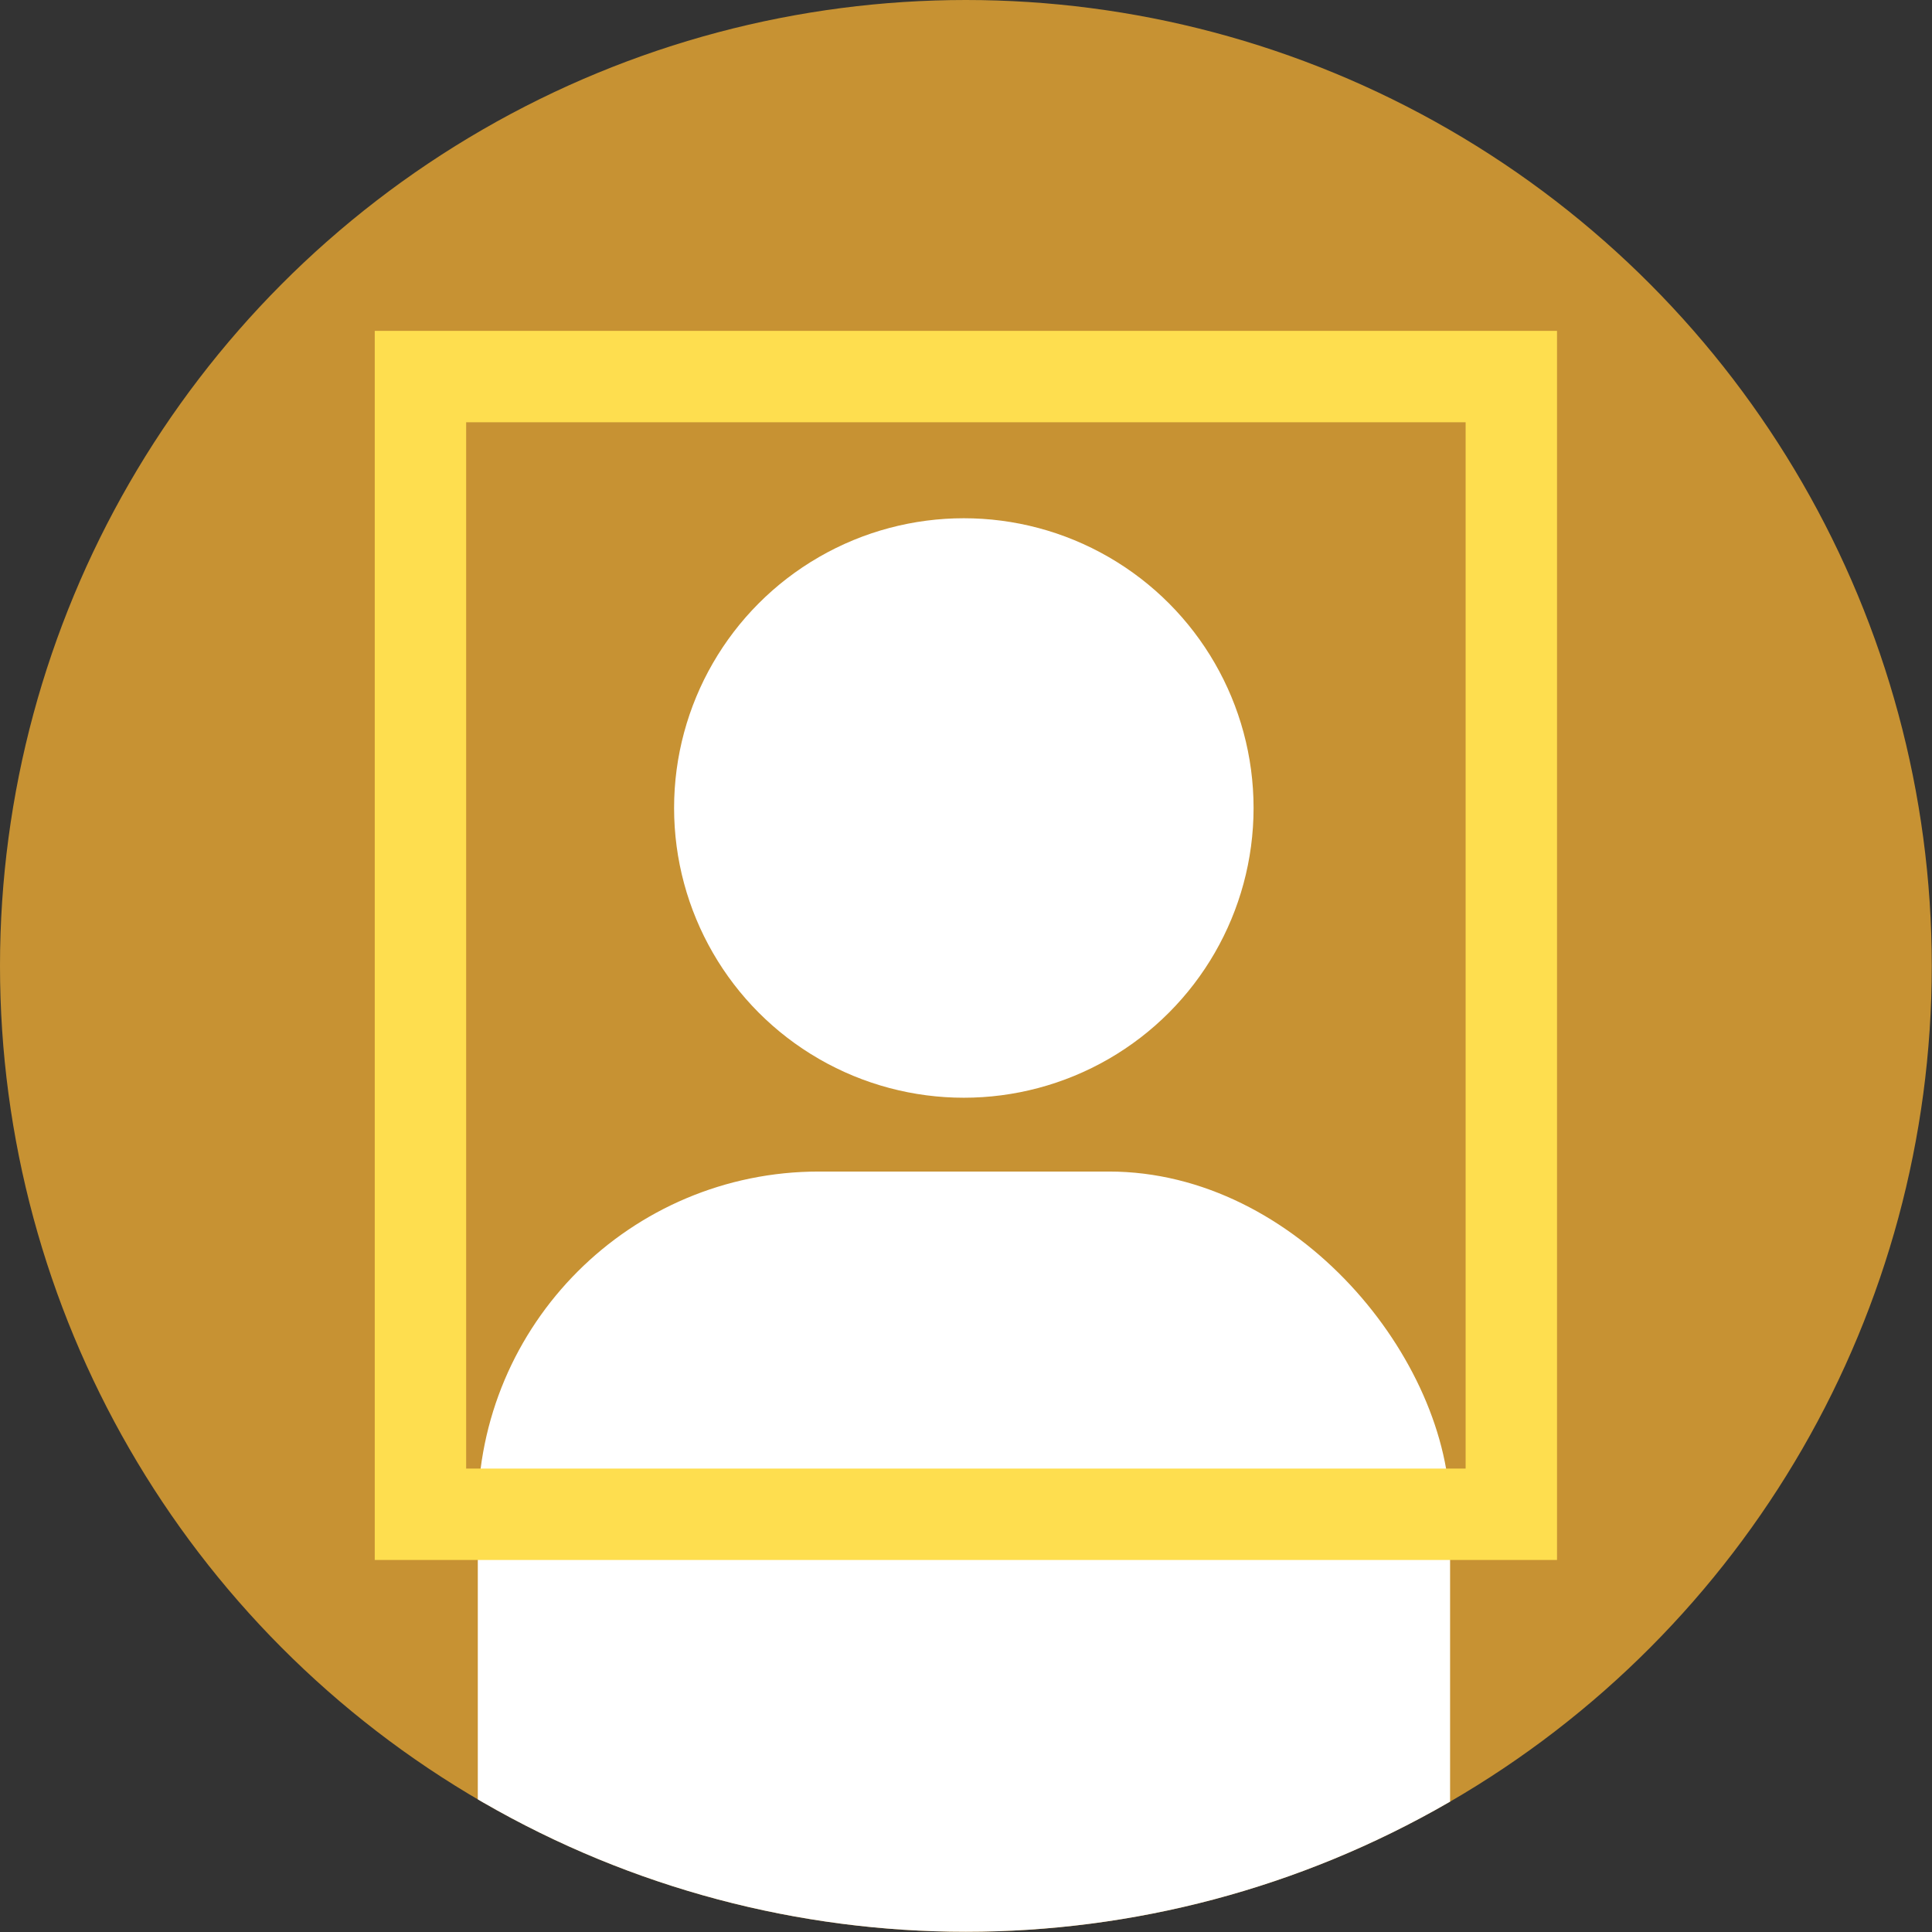 <svg xmlns="http://www.w3.org/2000/svg" xmlns:xlink="http://www.w3.org/1999/xlink" viewBox="0 0 84.55 84.55"><rect x="0" y="0" width="84.55" height="84.55" fill="#333333" stroke="none"/><defs><style>.cls-1{fill:#c79233;}.cls-2{clip-path:url(#clip-path);}.cls-3{fill:#fff;}.cls-4{fill:none;stroke:#fede4f;stroke-miterlimit:10;stroke-width:4px;}</style><clipPath id="clip-path"><circle class="cls-1" cx="42.27" cy="42.27" r="42.27"/></clipPath></defs><title>HR</title><g id="Layer_2" data-name="Layer 2"><circle class="cls-1" cx="42.27" cy="42.27" r="42.27"/><g class="cls-2"><circle class="cls-3" cx="42.18" cy="35.36" r="12.68"/><rect class="cls-3" x="20.91" y="51.27" width="42.55" height="49.3" rx="14.93"/><rect class="cls-4" x="18.4" y="16.48" width="47.74" height="49.79"/></g></g></svg>